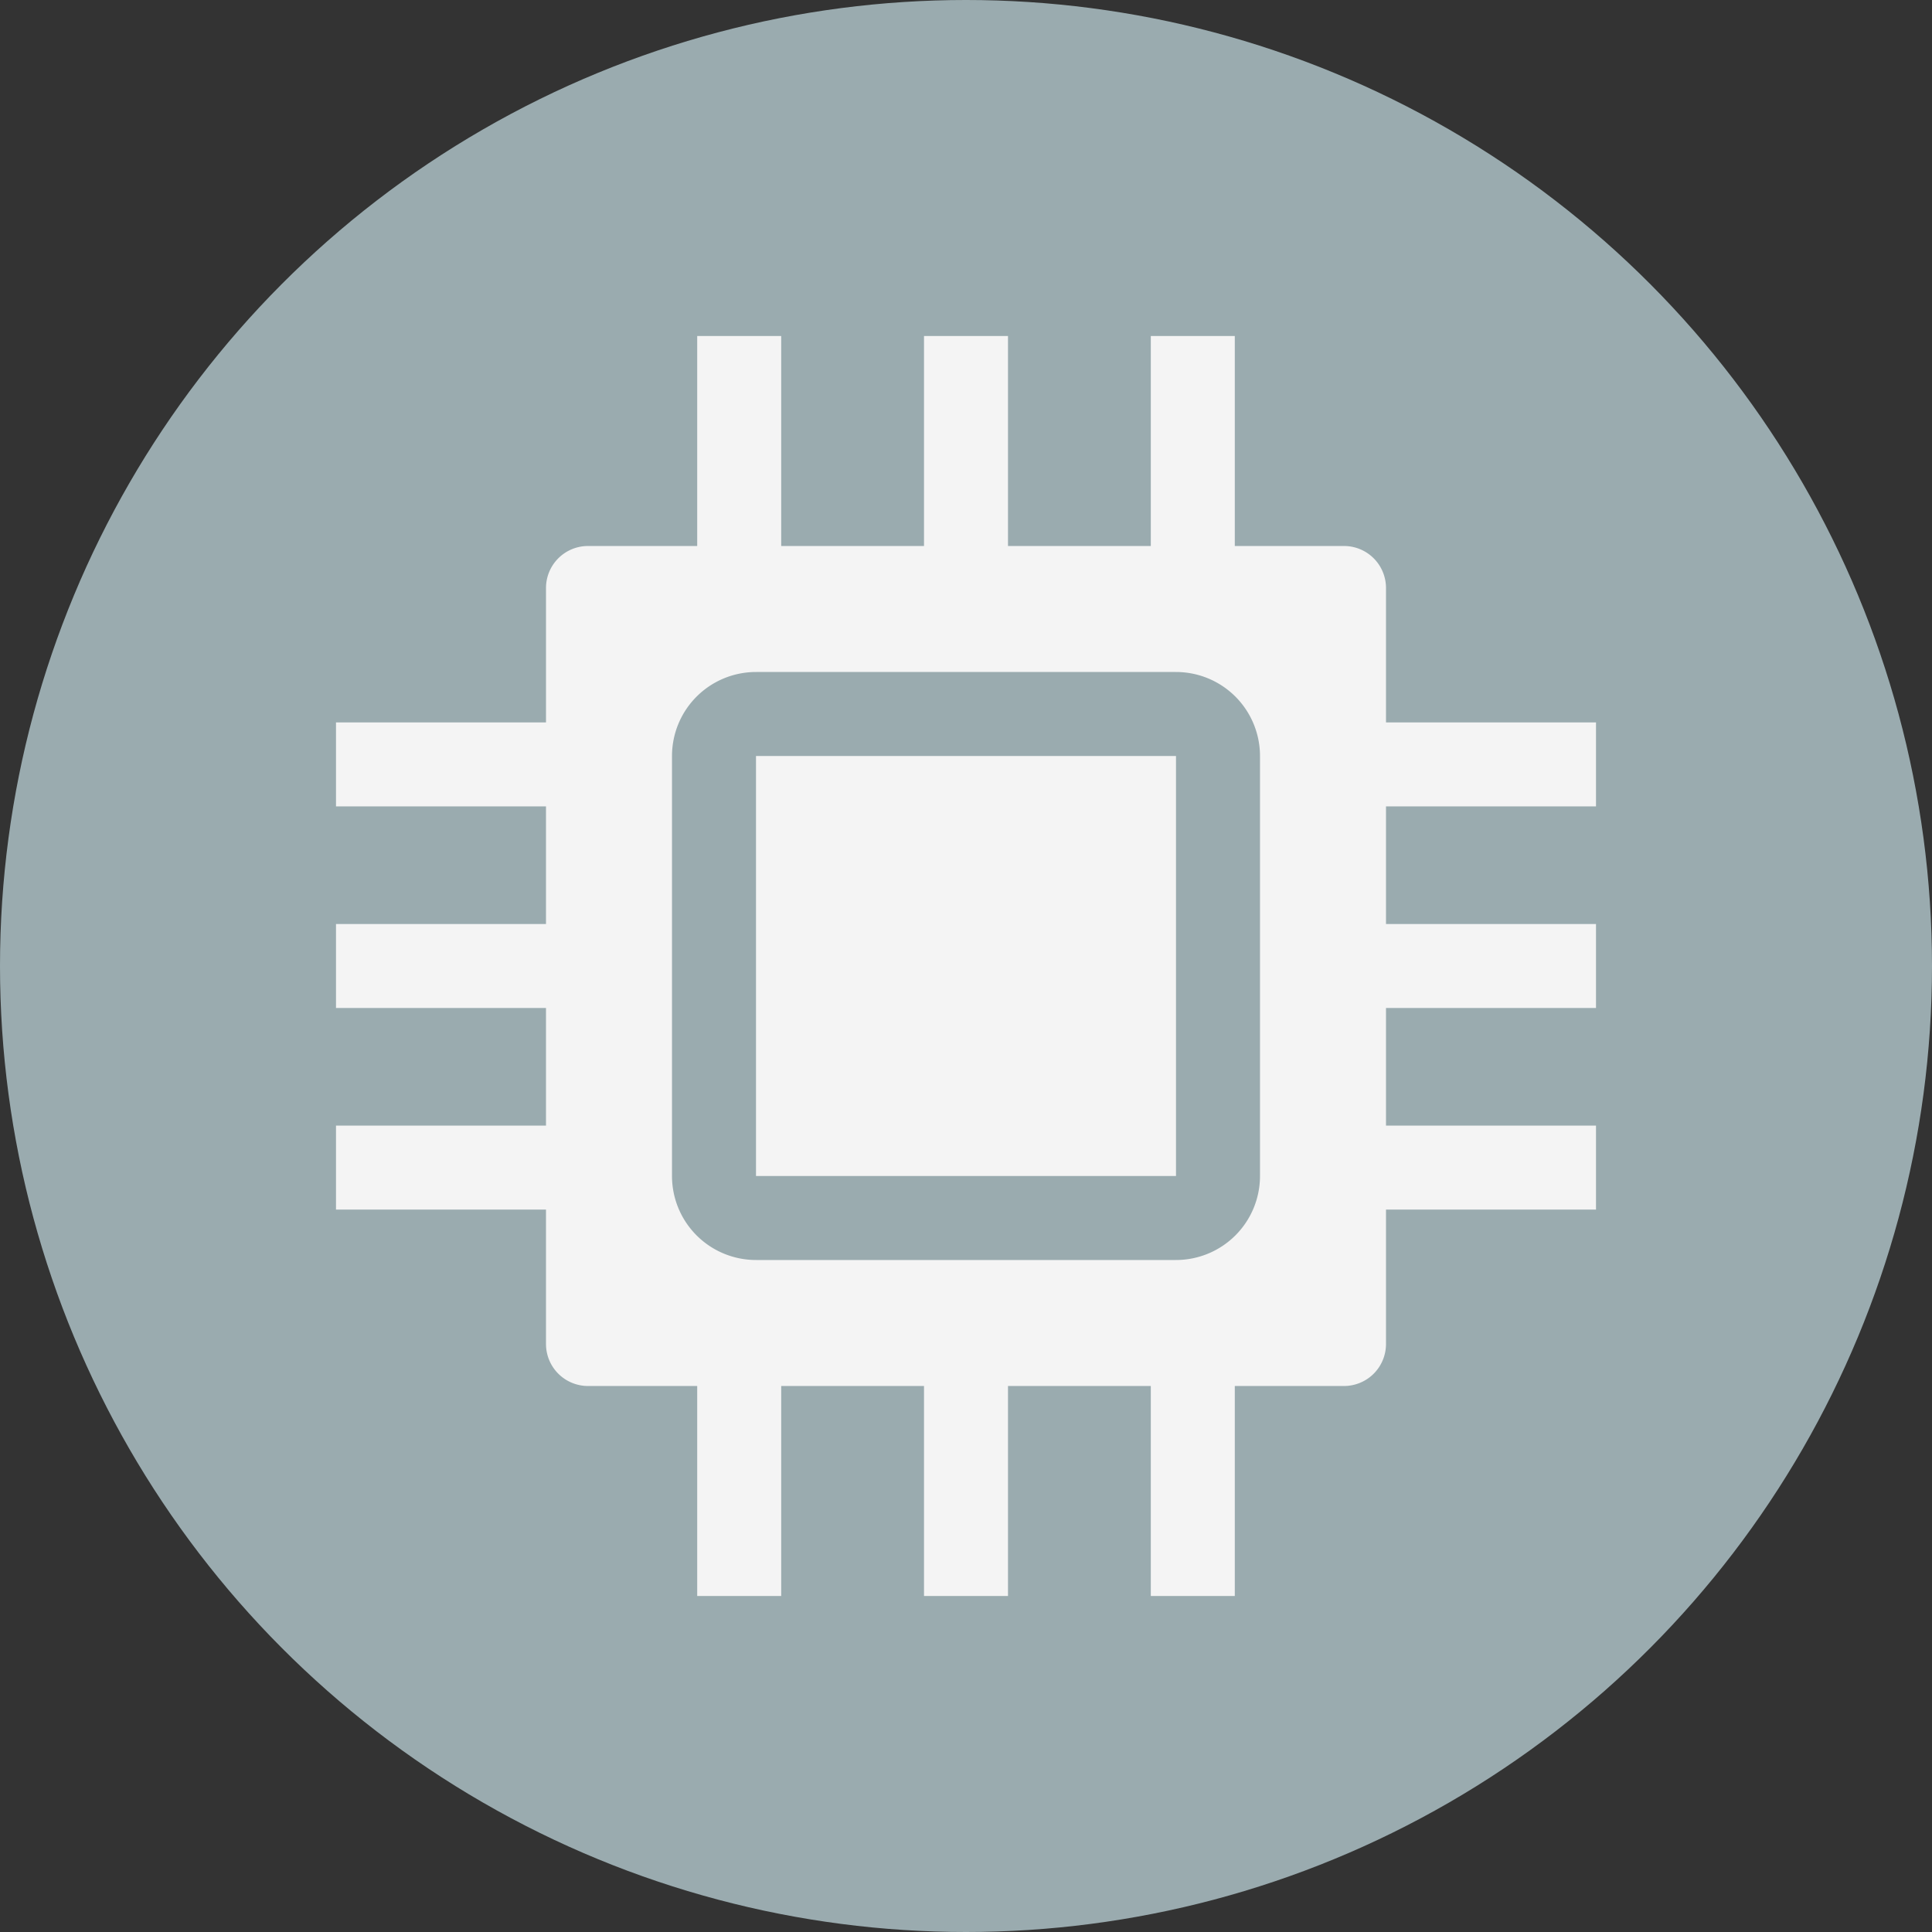 <svg id="Artwork" xmlns="http://www.w3.org/2000/svg" viewBox="0 0 46 46"><rect x="0" y="0" width="46" height="46" fill="#333333" stroke="none"/><defs><style>.cls-1{fill:#9aabaf;}.cls-2{fill:#f4f4f4;}</style></defs><title>CMMController_Disconnect</title><circle class="cls-1" cx="23" cy="23" r="23"/><rect class="cls-2" x="18" y="18" width="10" height="10"/><path class="cls-2" d="M38,19.2v-2H33V14a1,1,0,0,0-1-1H29.4V8h-2v5H24V8H22v5H18.6V8h-2v5H14a1,1,0,0,0-1,1v3.2H8v2h5V22H8v2h5v2.8H8v2h5V32a1,1,0,0,0,1,1h2.6v5h2V33H22v5h2V33h3.4v5h2V33H32a1,1,0,0,0,1-1V28.8h5v-2H33V24h5V22H33V19.2ZM30,28a2,2,0,0,1-2,2H18a2,2,0,0,1-2-2V18a2,2,0,0,1,2-2H28a2,2,0,0,1,2,2Z"/></svg>
